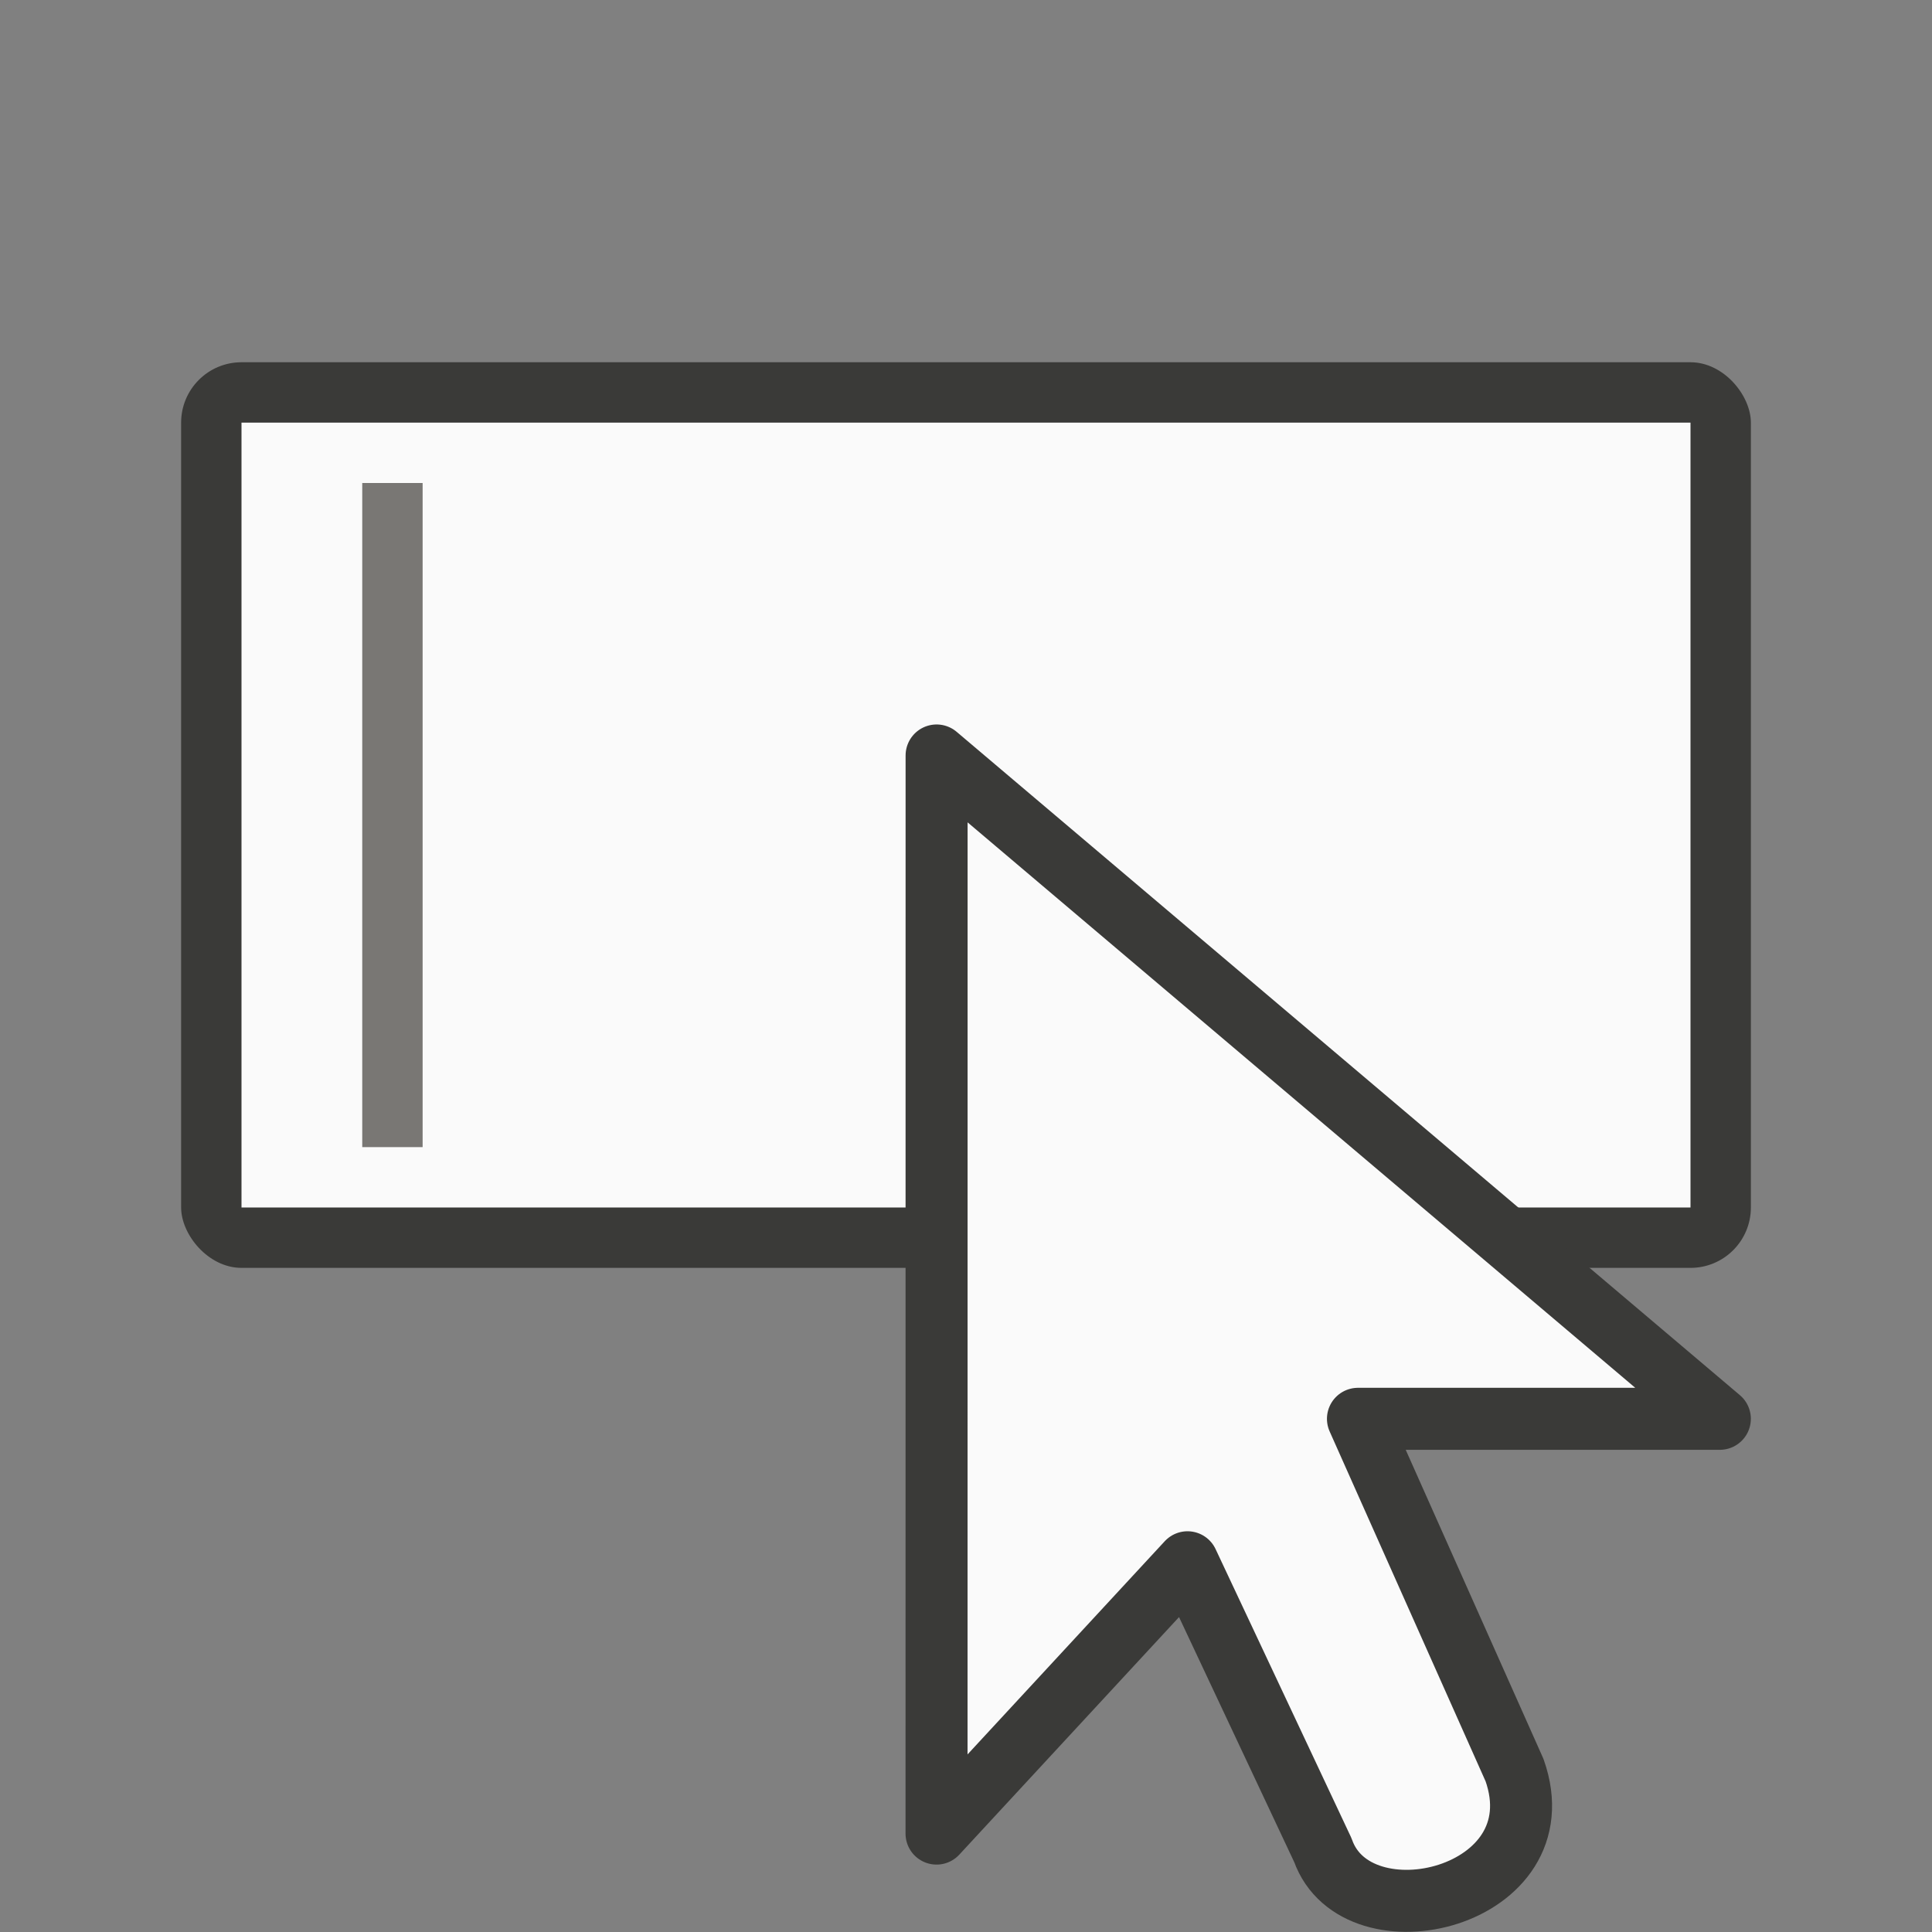 <svg viewBox="0 0 32 32" xmlns="http://www.w3.org/2000/svg"><rect x="0" y="0" width="32" height="32" fill="#808080" stroke="none"/><rect fill="#3a3a38" height="15" rx="1" stroke-width="1.333" width="26" x="3" y="6"/><path d="m4 7v13h24v-13z" fill="#fafafa" stroke-width="1.746"/><path d="m7 8v11l-1 0v-11z" fill="#797774" stroke-width="2.583"/><path d="m15.513 12.513 12.973 10.987h-5.994l2.594 5.82c.747 2.12-2.615 2.914-3.175 1.325l-2.242-4.769-4.157 4.494z" fill="#fafafa" fill-rule="evenodd" stroke="#3a3a38" stroke-linejoin="round" stroke-width="1.027"/></svg>